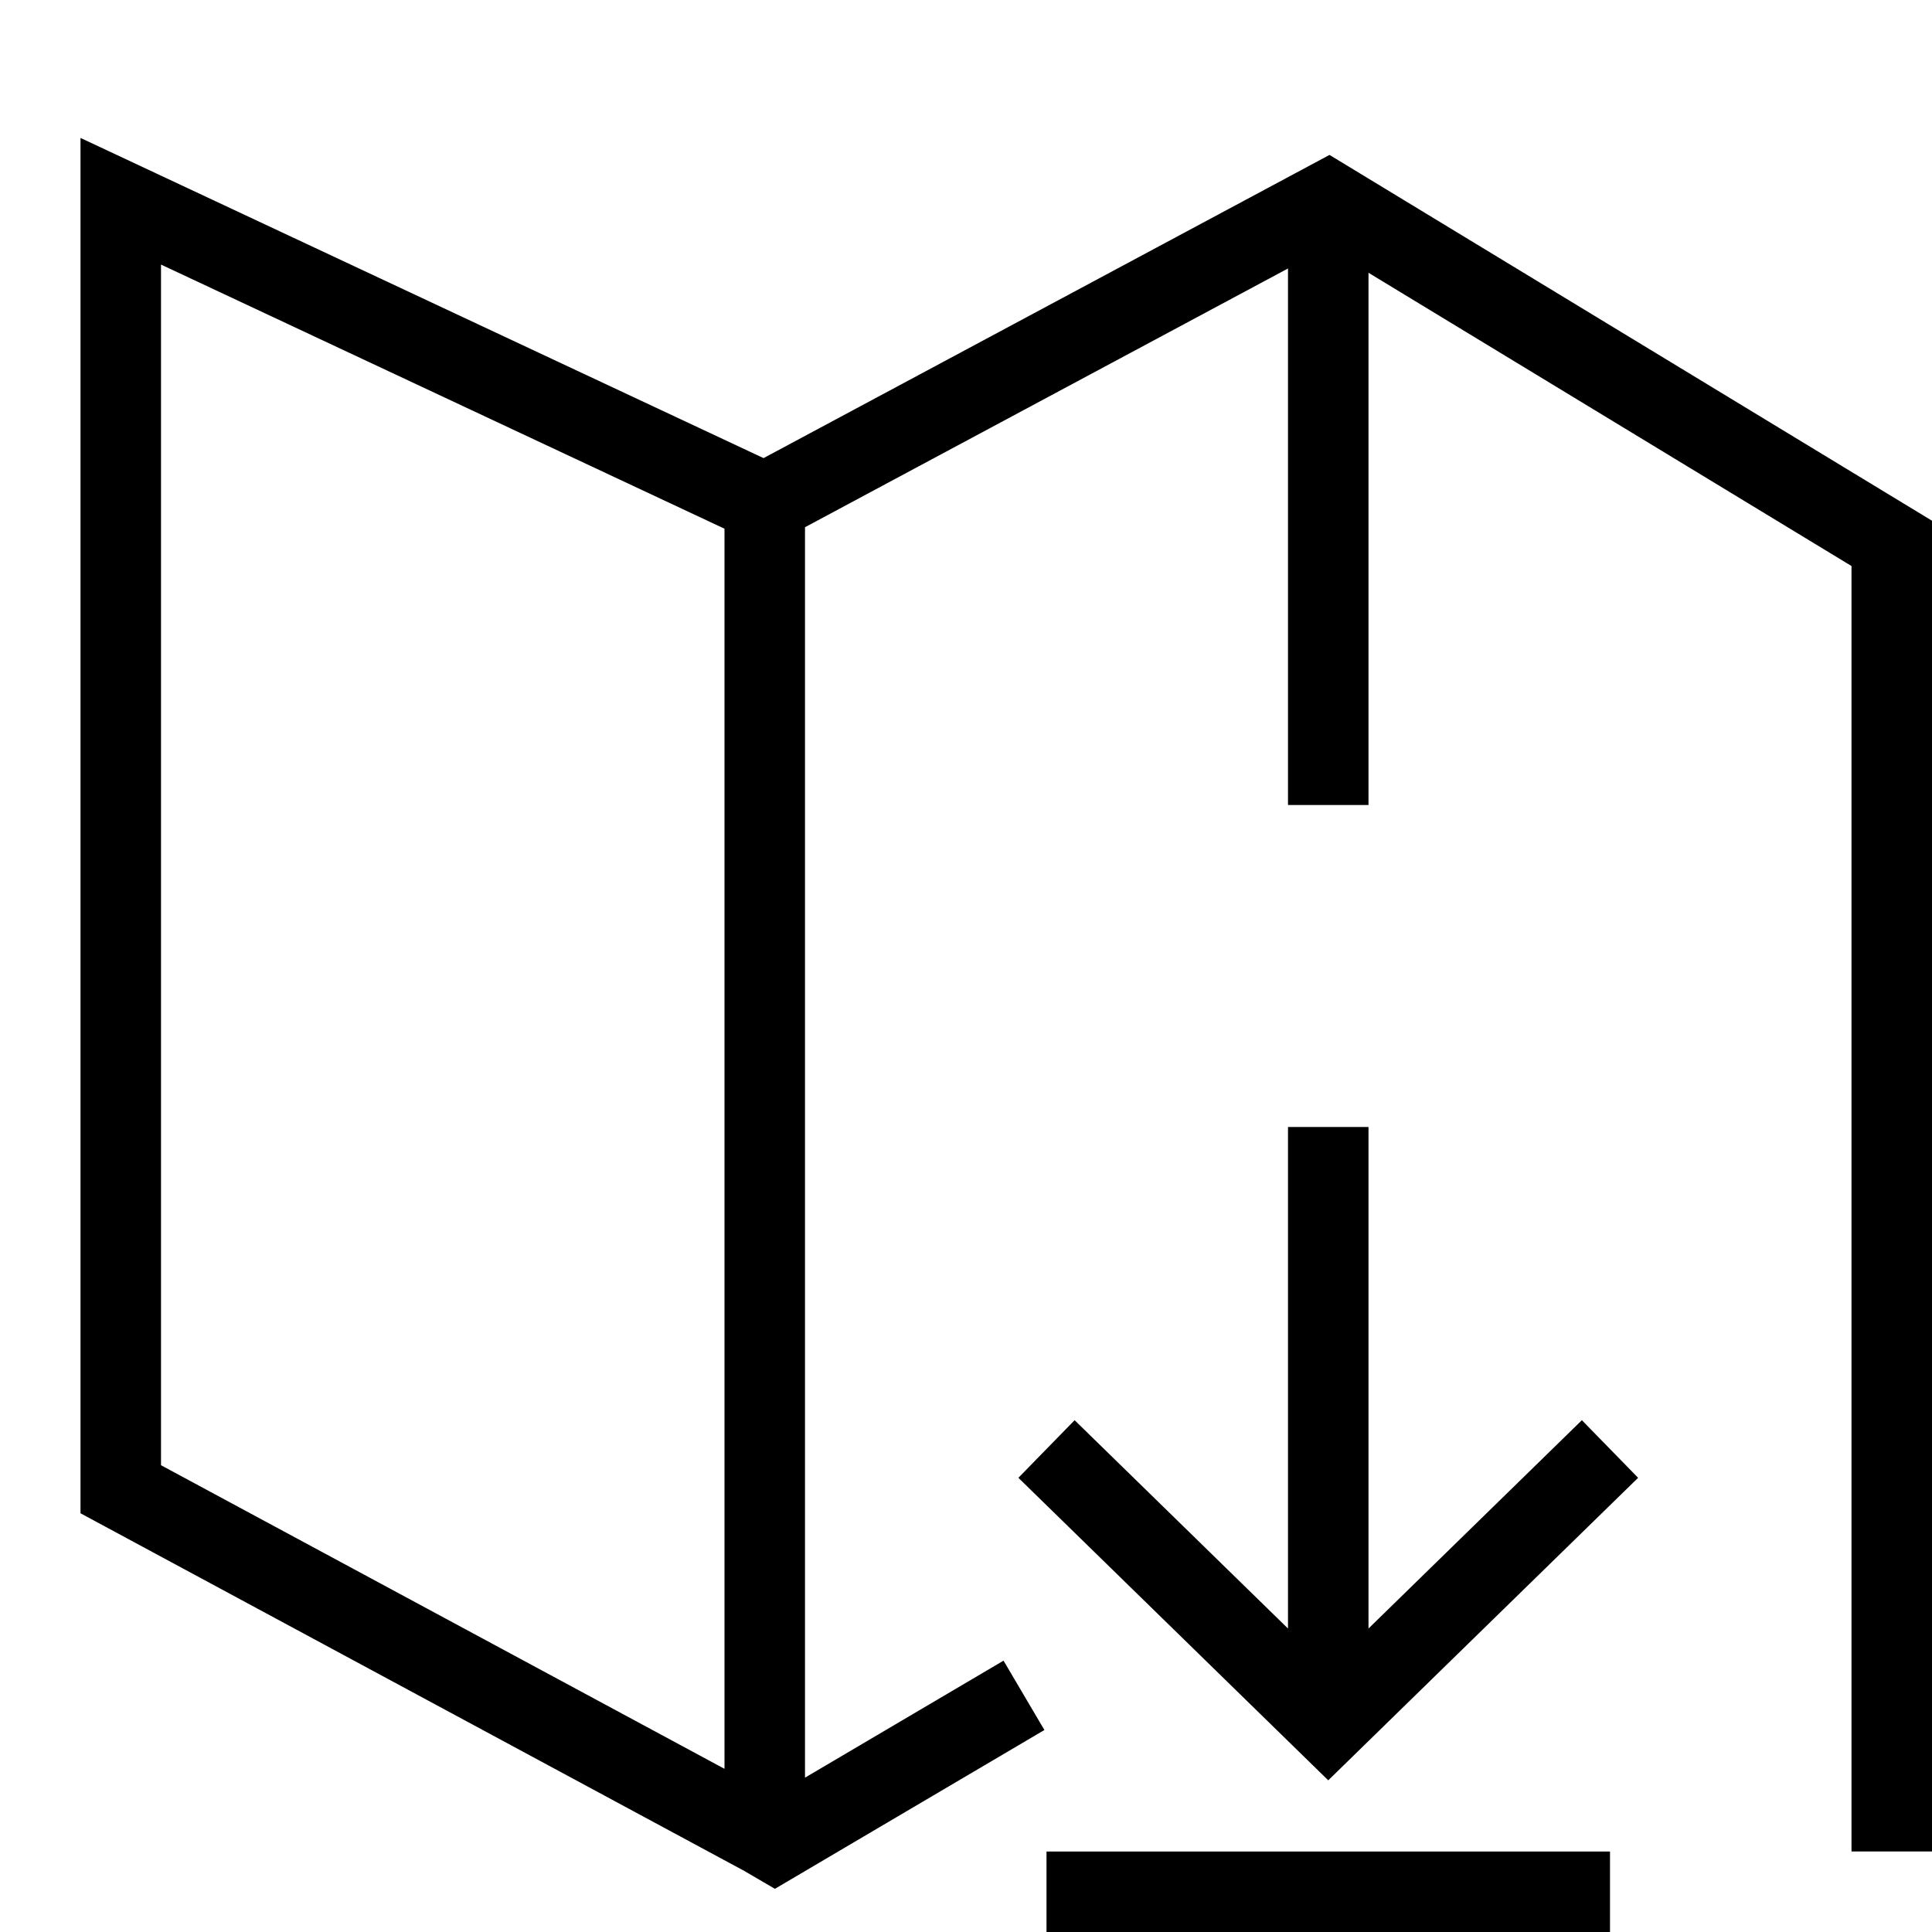 <svg xmlns="http://www.w3.org/2000/svg" width="24" height="24" viewBox="0 0 24 24"><g fill="none" stroke="currentColor"><path d="M9.464 22.791L1.5 18.5v-16l8 3.75M12.72 21.06l-3.095 1.824-.125-.073V6.25l7-3.75 7 4.25V23M16.5 10V2.5M13 23.5h7"/><g><path d="M16.5 14v7.417M20 18l-3.5 3.417L13 18"/></g></g></svg>